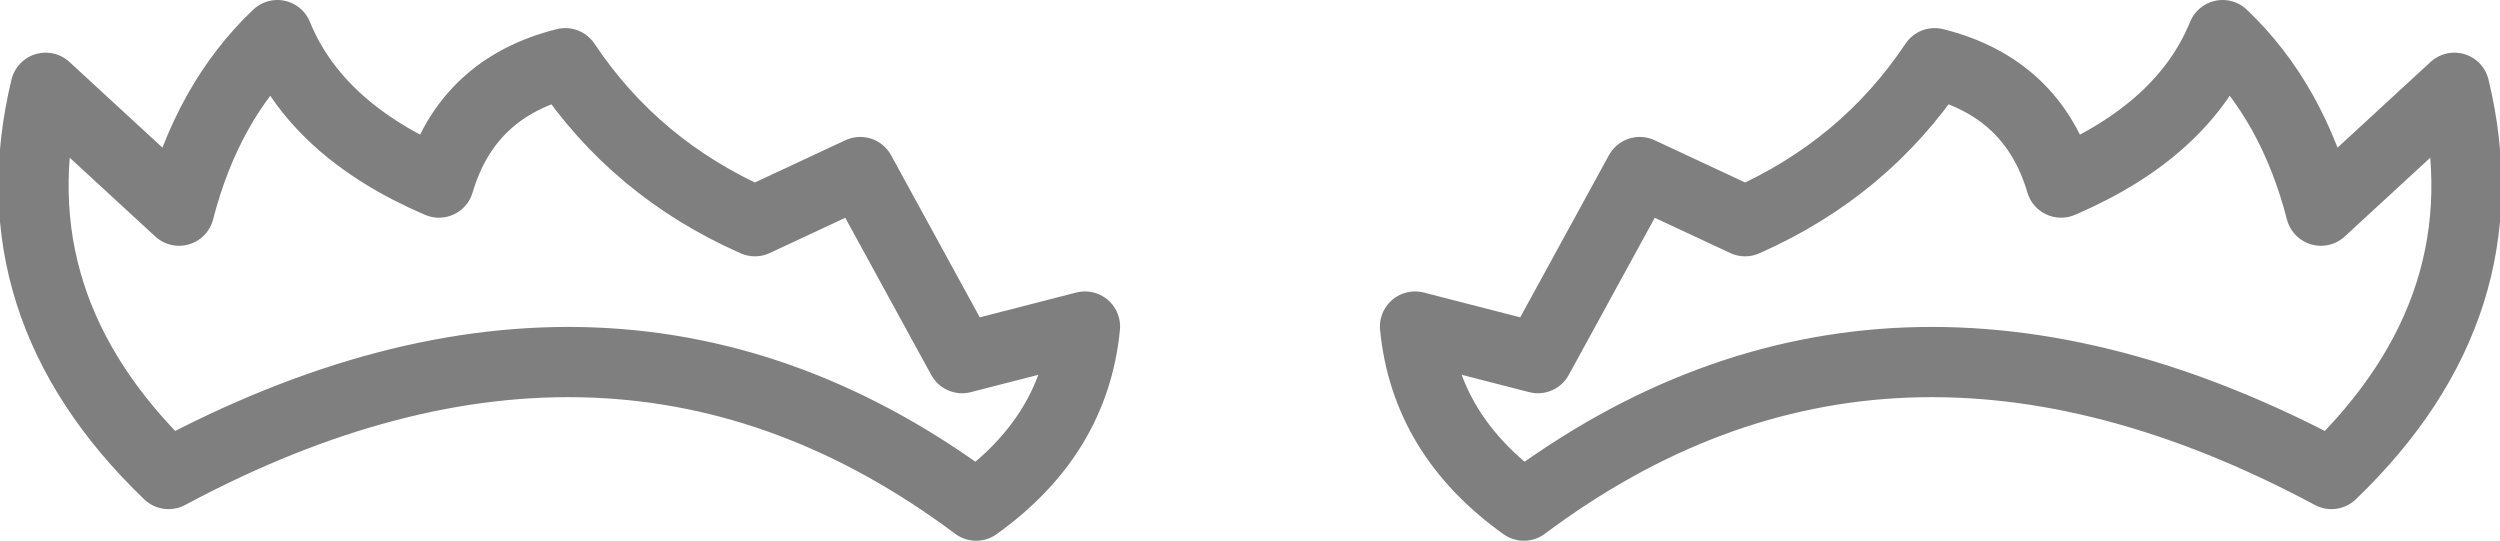 <?xml version="1.0" encoding="UTF-8" standalone="no"?>
<svg xmlns:xlink="http://www.w3.org/1999/xlink" height="7.7px" width="35.6px" xmlns="http://www.w3.org/2000/svg">
  <g transform="matrix(1.0, 0.0, 0.0, 1.0, -382.05, -176.7)">
    <path d="M382.7 177.95 Q381.95 181.05 384.45 183.45 390.8 180.05 395.95 183.9 397.35 182.9 397.5 181.35 L395.75 181.8 394.3 179.15 392.8 179.85 Q391.1 179.1 390.1 177.6 388.7 177.95 388.3 179.3 386.55 178.55 386.0 177.2 385.0 178.15 384.6 179.7 L382.7 177.95 M402.2 181.35 Q402.35 182.9 403.75 183.9 408.9 180.05 415.25 183.45 417.75 181.05 417.0 177.95 L415.1 179.7 Q414.7 178.15 413.7 177.2 413.15 178.55 411.4 179.3 411.0 177.95 409.6 177.6 408.6 179.1 406.9 179.85 L405.4 179.15 403.95 181.8 402.2 181.35" fill="none" stroke="#000000" stroke-linecap="round" stroke-linejoin="round" stroke-opacity="0.502" stroke-width="1.0"/>
  </g>
</svg>
